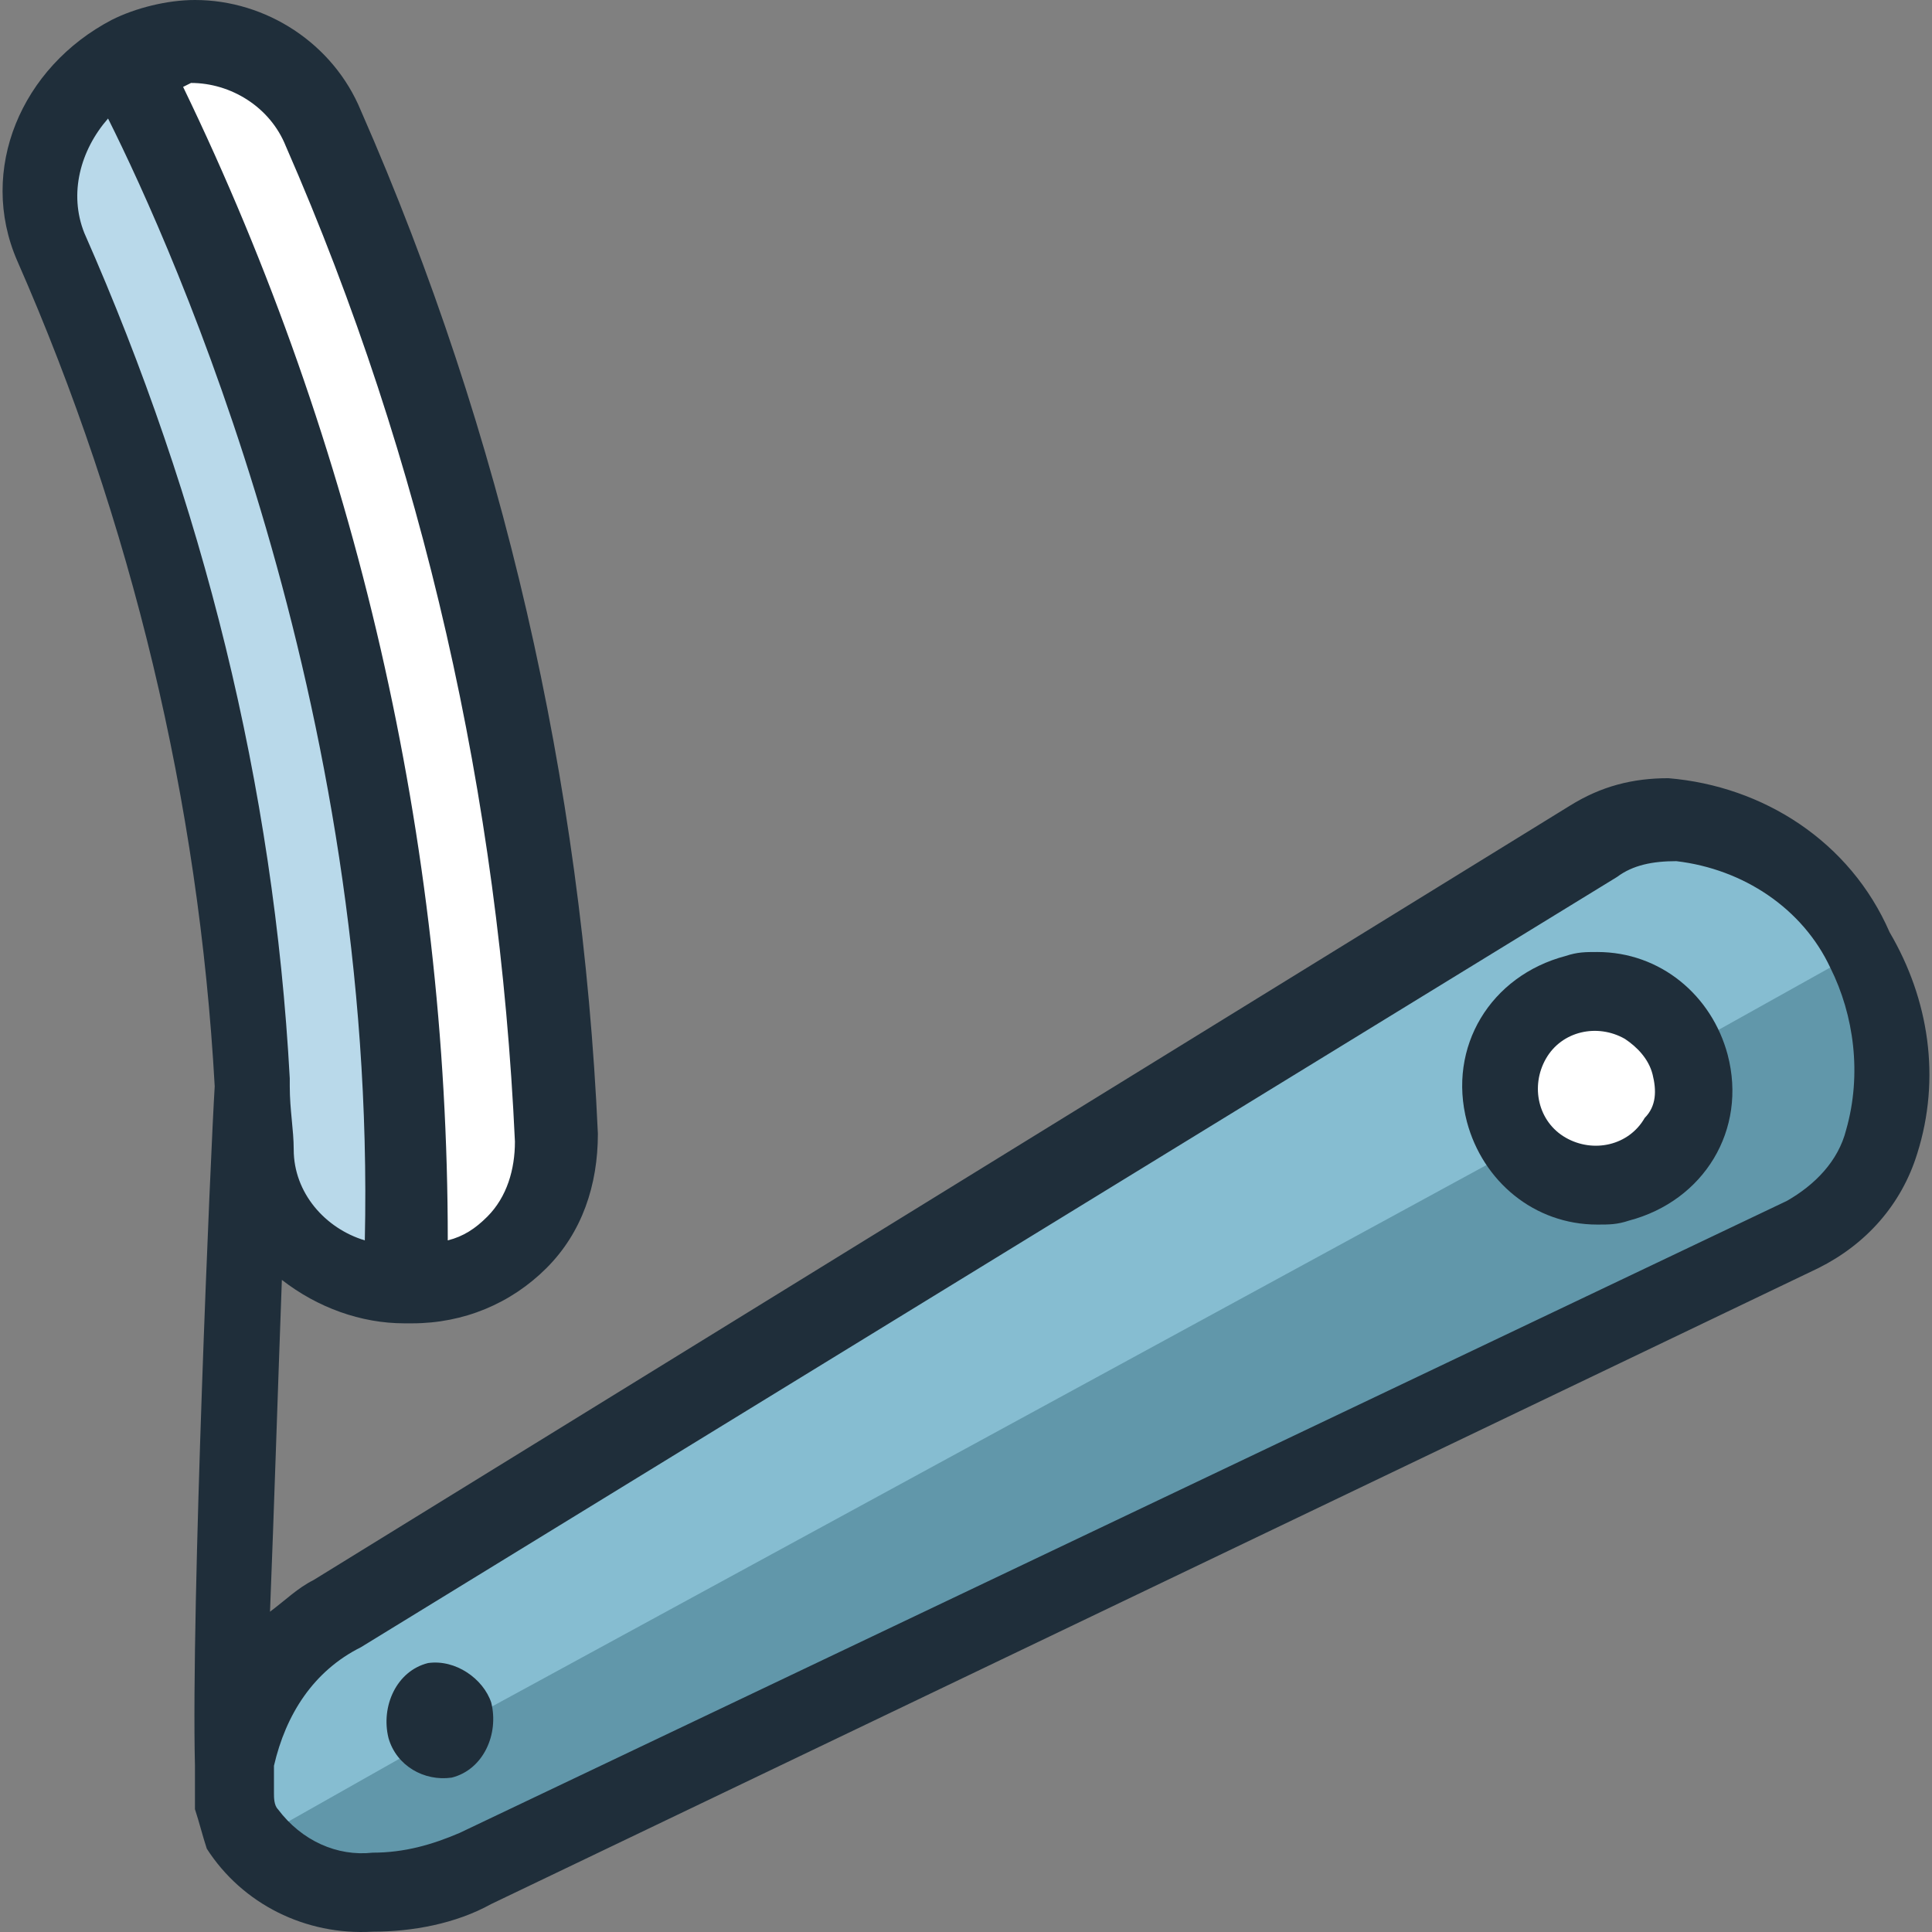 <?xml version="1.0" encoding="iso-8859-1"?>
<!-- Generator: Adobe Illustrator 19.0.0, SVG Export Plug-In . SVG Version: 6.00 Build 0)  -->
<svg version="1.1" id="Capa_1" xmlns="http://www.w3.org/2000/svg" xmlns:xlink="http://www.w3.org/1999/xlink" x="0px" y="0px"
	 viewBox="0 0 391.267 391.267" style="enable-background:new 0 0 391.267 391.267;" xml:space="preserve">
<rect x="0" y="0" width="391.267" height="391.267" fill="#808080" stroke="none"/>
<path style="fill:#B9D9EA;" d="M72.283,258.4c-11.2-3.2-19.2-13.6-20-25.6c0-2.4,0-5.6-0.8-8V220v-0.8
	c-4-58.4-18.4-115.2-41.6-168.8c-4.8-11.2-1.6-24,7.2-32l8-8l4.8,10.4c12.8,26.4,55.2,120,52.8,230.4v11.2L72.283,258.4z"/>
<path style="fill:#FFFFFF;" d="M82.683,250.4c0-80-17.6-158.4-52.8-230.4l-5.6-10.4l12-0.8h2.4c11.2,0,21.6,6.4,26.4,17.6
	c28,64.8,44,133.6,47.2,204c0,8-2.4,15.2-8,20.8c-3.2,3.2-6.4,5.6-10.4,7.2l-11.2,4L82.683,250.4z"/>
<path style="fill:#86BDD1;" d="M75.483,383.2c-10.4,0.8-20.8-4-26.4-12.8c-0.8-1.6-1.6-3.2-1.6-4.8v-0.8V364c0-1.6,0-4,0-6.4v-0.8
	c2.4-12.8,9.6-23.2,20-30.4l254.4-156c4.8-3.2,10.4-4.8,16-4.8c16.8,1.6,31.2,11.2,38.4,26.4c7.2,12,8.8,25.6,4.8,38.4
	c-2.4,8-8,15.2-16,18.4l-268.8,129.6C89.883,381.6,82.683,383.2,75.483,383.2z M89.883,344.8h-0.8c-1.6,0-3.2,1.6-3.2,3.2
	c0,0,0,0,0,0.8c0,0,0.8,4,3.2,4h0.8c1.6,0,3.2-1.6,3.2-3.2c0,0,0,0,0-0.8C93.083,348,92.283,344.8,89.883,344.8L89.883,344.8z
	 M323.483,200.8c-1.6,0-3.2,0-4.8,0.8c-11.2,0.8-18.4,11.2-17.6,21.6s11.2,18.4,21.6,17.6l0,0c1.6,0,3.2,0,4.8-0.8
	c10.4-2.4,16.8-13.6,14.4-24C340.283,207.2,332.283,200.8,323.483,200.8L323.483,200.8z"/>
<path style="fill:#FFFFFF;" d="M323.483,240c-8.8,0-16.8-6.4-19.2-15.2c-2.4-10.4,4-20.8,14.4-23.2l0,0c1.6,0,3.2-0.8,4-0.8
	c11.2,0,20,8.8,20,19.2c0,9.6-6.4,17.6-15.2,19.2C326.683,240,325.083,240,323.483,240z"/>
<path style="fill:#6197AA;" d="M381.083,231.2c4-12.8,1.6-26.4-4.8-38.4l-34.4,19.2c0.8,1.6,0.8,2.4,1.6,4c2.4,10.4-4,20.8-14.4,24
	c-1.6,0-3.2,0.8-4.8,0.8c-6.4,0-12.8-3.2-16-8.8l-216,117.6c0,1.6-1.6,2.4-2.4,2.4h-0.8h-0.8l-36.8,20.8c6.4,7.2,15.2,10.4,24,10.4
	c7.2,0,14.4-1.6,20.8-4.8l269.6-128.8C373.083,246.4,378.683,239.2,381.083,231.2z"/>
<g>
	<path style="fill:#1F2E3A;" d="M337.883,157.6c-7.2,0-13.6,1.6-20,5.6L63.483,320c-3.2,1.6-5.6,4-8.8,6.4c0.8-20,1.6-45.6,2.4-67.2
		c7.2,5.6,16,8.8,24.8,8.8h1.6c10.4,0,20-4,27.2-11.2s10.4-16.8,10.4-27.2c-3.2-71.2-19.2-141.6-48-207.2
		C67.483,8.8,53.883,0,39.483,0c-5.6,0-12,1.6-16.8,4l0,0l0,0c-18.4,9.6-27.2,30.4-19.2,48.8c23.2,52.8,36.8,109.6,40,167.2
		c-0.8,12.8-4.8,105.6-4,137.6c0,2.4,0,4,0,6.4c0,0.8,0,1.6,0,1.6s0,0,0,0.8c0.8,2.4,1.6,5.6,2.4,8c7.2,11.2,20,17.6,33.6,16.8
		c8,0,16.8-1.6,24-5.6l268.8-128.8c9.6-4.8,16.8-12.8,20-23.2c4.8-15.2,2.4-31.2-5.6-44.8
		C374.683,170.4,357.083,159.2,337.883,157.6z M38.683,16.8c8,0,16,4.8,19.2,12.8c28,64,43.2,132,46.4,201.6
		c0,5.6-1.6,11.2-5.6,15.2c-2.4,2.4-4.8,4-8,4.8c0-80.8-18.4-160.8-53.6-233.6L38.683,16.8z M17.083,47.2c-3.2-8-0.8-16.8,4.8-23.2
		c13.6,27.2,54.4,118.4,52,227.2c-8-2.4-14.4-9.6-14.4-18.4c0-4-0.8-8-0.8-12.8v-0.8v-0.8C55.483,159.2,41.083,101.6,17.083,47.2z
		 M373.883,228.8c-1.6,6.4-6.4,11.2-12,14.4l-268.8,128c-5.6,2.4-11.2,4-17.6,4c-7.2,0.8-14.4-2.4-19.2-8.8
		c-0.8-0.8-0.8-2.4-0.8-3.2c0-1.6,0-3.2,0-5.6c2.4-10.4,8-19.2,17.6-24l254.4-156c3.2-2.4,7.2-3.2,12-3.2
		c13.6,1.6,25.6,9.6,31.2,21.6C375.483,205.6,377.083,217.6,373.883,228.8z"/>
	<path style="fill:#1F2E3A;" d="M323.483,192.8c-2.4,0-4,0-6.4,0.8c-15.2,4-24,18.4-20,33.6c3.2,12,13.6,20.8,26.4,20.8
		c2.4,0,4,0,6.4-0.8c15.2-4,24-18.4,20-33.6C346.683,201.6,336.283,192.8,323.483,192.8z M333.083,226.4c-3.2,5.6-10.4,7.2-16,4
		s-7.2-10.4-4-16s10.4-7.2,16-4c2.4,1.6,4.8,4,5.6,7.2C335.483,220.8,335.483,224,333.083,226.4L333.083,226.4z"/>
	<path style="fill:#1F2E3A;" d="M86.683,336.8c-6.4,1.6-9.6,8.8-8,15.2c1.6,5.6,7.2,8.8,12.8,8c6.4-1.6,9.6-8.8,8-15.2
		C97.883,340,92.283,336,86.683,336.8z"/>
</g>
<g>
</g>
<g>
</g>
<g>
</g>
<g>
</g>
<g>
</g>
<g>
</g>
<g>
</g>
<g>
</g>
<g>
</g>
<g>
</g>
<g>
</g>
<g>
</g>
<g>
</g>
<g>
</g>
<g>
</g>
</svg>
